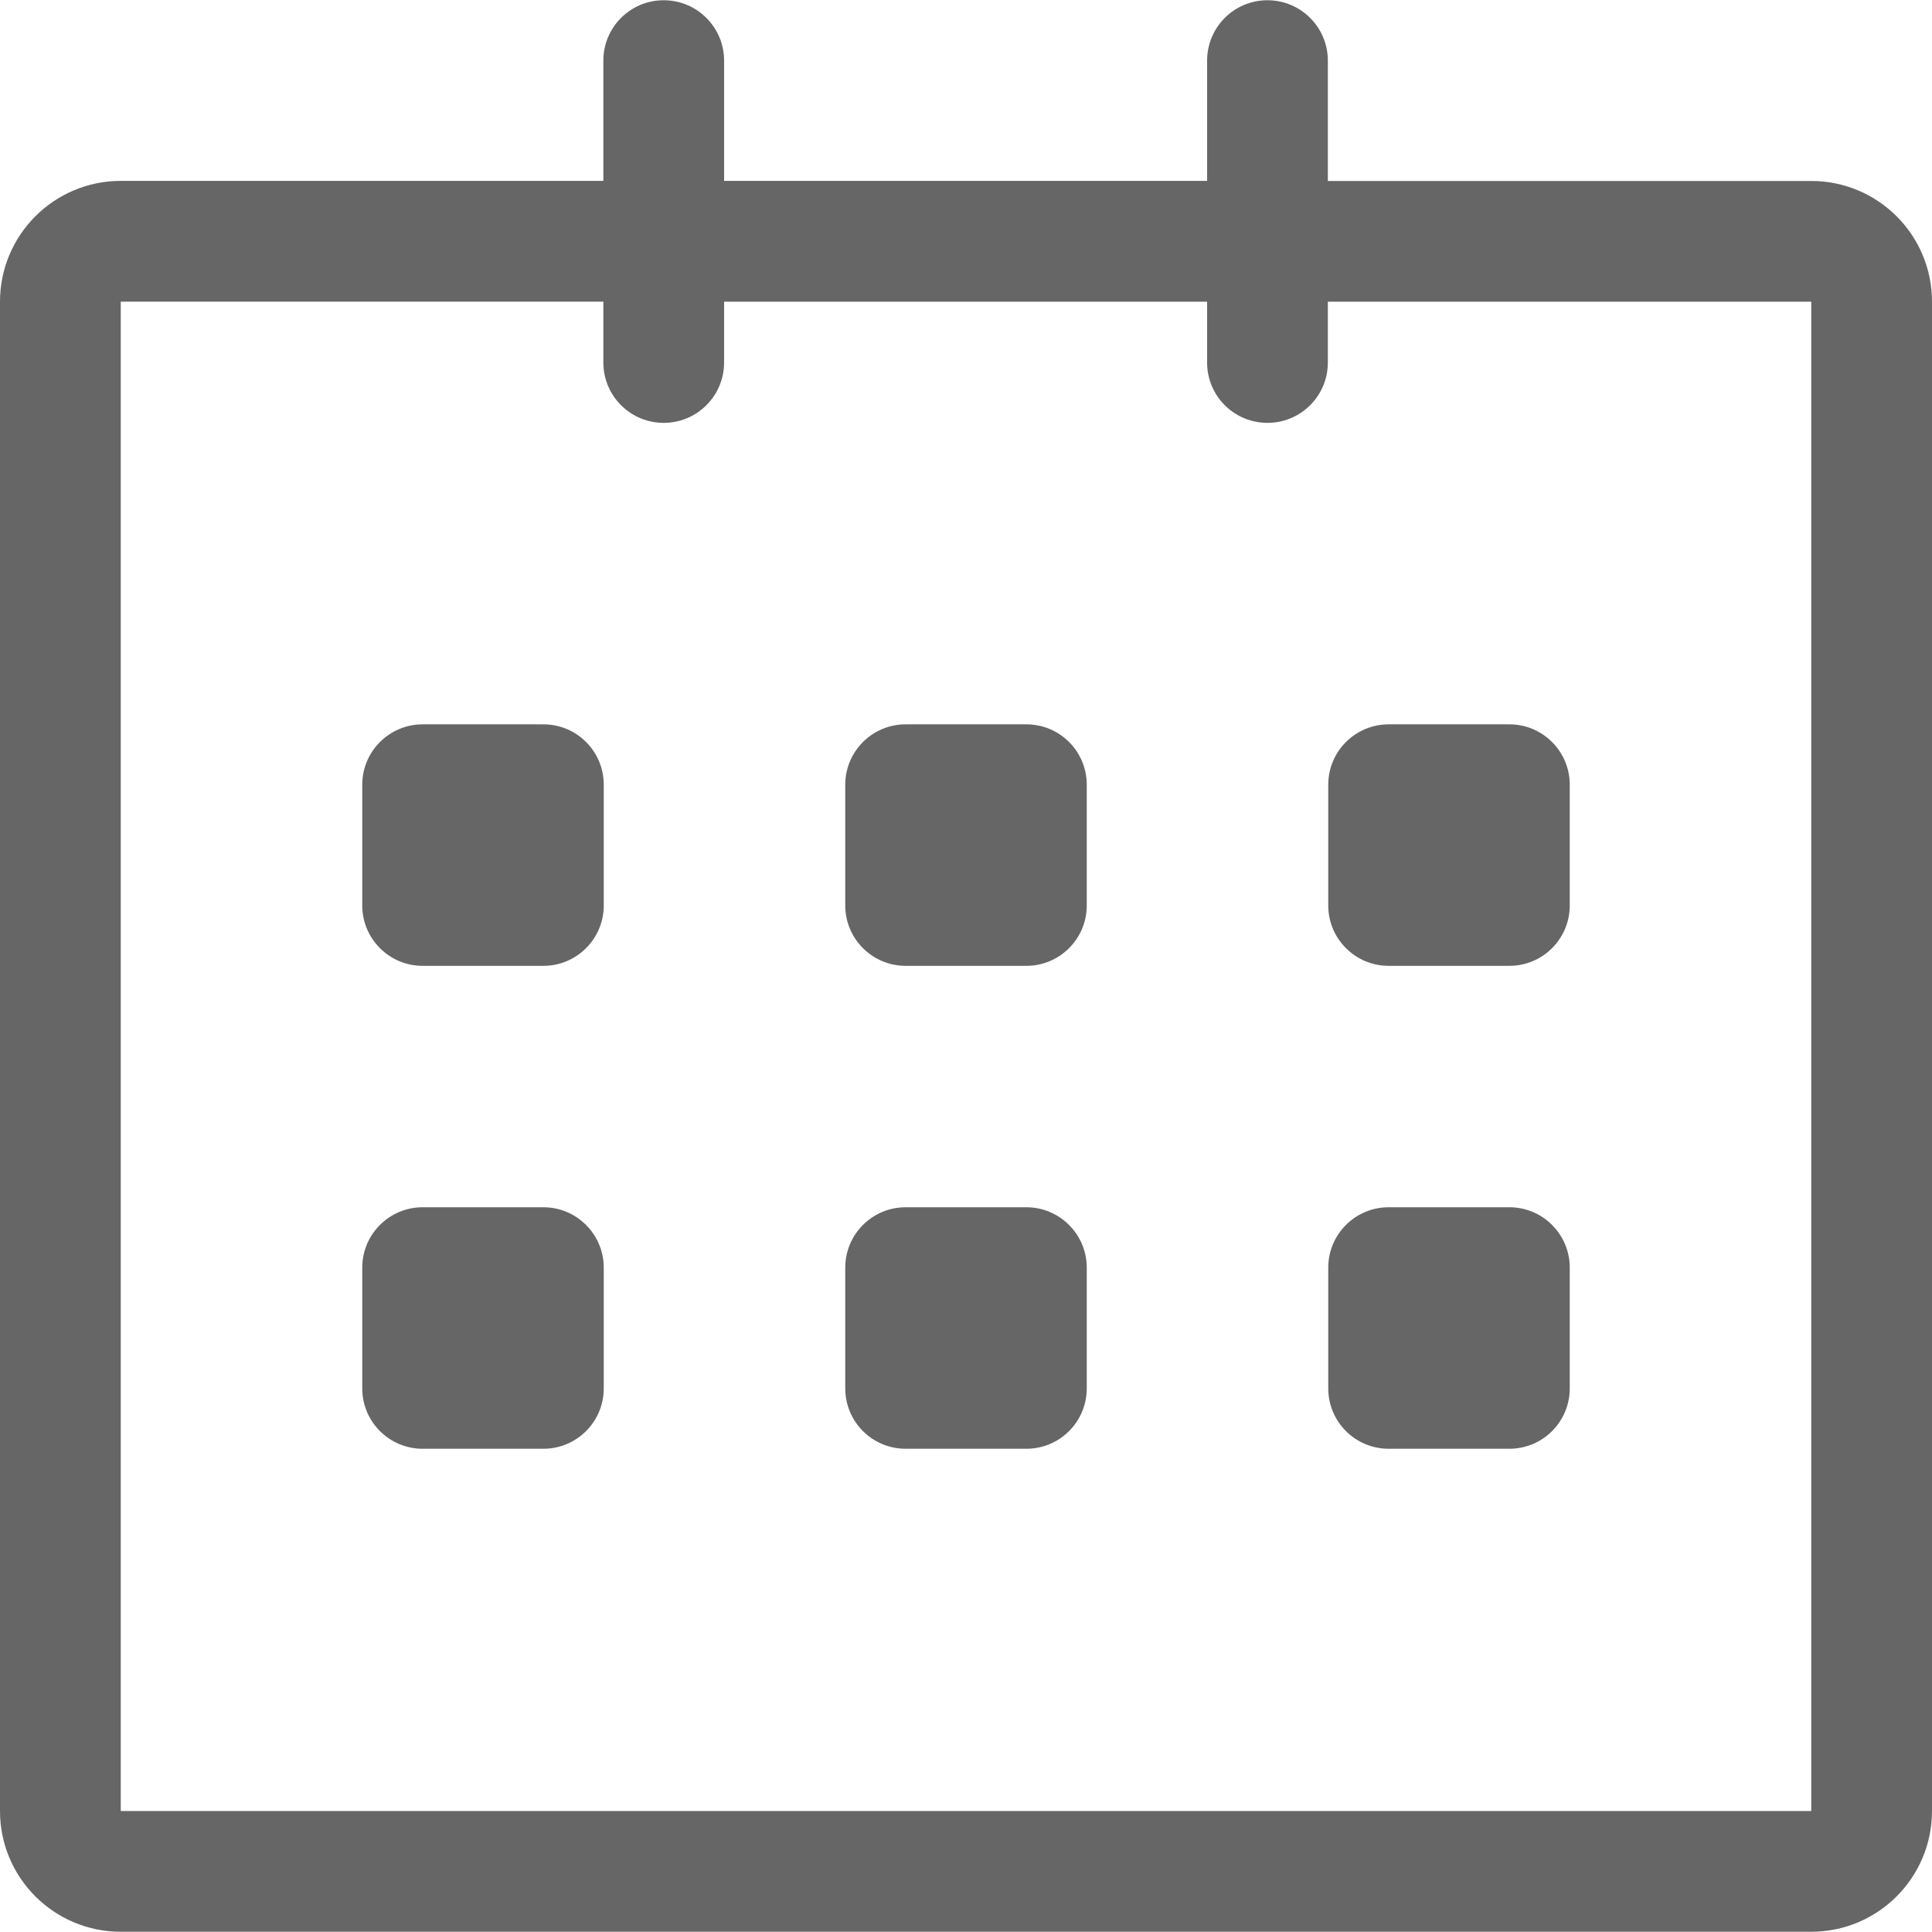 <svg width="24" height="24" viewBox="0 0 24 24" fill="none" xmlns="http://www.w3.org/2000/svg">
<g clip-path="url(#clip0_3248_5658)">
<path d="M22.5 2.248L16.495 2.248V0.753C16.495 0.339 16.159 0.003 15.745 0.003C15.33 0.003 14.995 0.339 14.995 0.753V2.247H8.995V0.753C8.995 0.339 8.659 0.003 8.245 0.003C7.83 0.003 7.495 0.339 7.495 0.753V2.247H1.5C0.672 2.247 0 2.919 0 3.747V22.497C0 23.326 0.672 23.997 1.5 23.997H22.5C23.328 23.997 24 23.326 24 22.497V3.747C24 2.919 23.328 2.248 22.5 2.248ZM22.5 22.497H1.5V3.747H7.495V4.503C7.495 4.917 7.83 5.253 8.245 5.253C8.659 5.253 8.995 4.917 8.995 4.503V3.748H14.995V4.503C14.995 4.918 15.33 5.253 15.745 5.253C16.159 5.253 16.495 4.918 16.495 4.503V3.748H22.5V22.497ZM17.25 11.998H18.75C19.164 11.998 19.5 11.662 19.5 11.248V9.748C19.5 9.334 19.164 8.998 18.75 8.998H17.25C16.836 8.998 16.5 9.334 16.5 9.748V11.248C16.5 11.662 16.836 11.998 17.25 11.998ZM17.25 17.997H18.75C19.164 17.997 19.5 17.662 19.5 17.247V15.747C19.5 15.333 19.164 14.997 18.75 14.997H17.25C16.836 14.997 16.5 15.333 16.5 15.747V17.247C16.5 17.662 16.836 17.997 17.25 17.997ZM12.75 14.997H11.25C10.836 14.997 10.5 15.333 10.5 15.747V17.247C10.5 17.662 10.836 17.997 11.25 17.997H12.75C13.164 17.997 13.5 17.662 13.5 17.247V15.747C13.5 15.334 13.164 14.997 12.75 14.997ZM12.75 8.998H11.25C10.836 8.998 10.5 9.334 10.5 9.748V11.248C10.5 11.662 10.836 11.998 11.25 11.998H12.75C13.164 11.998 13.5 11.662 13.5 11.248V9.748C13.5 9.333 13.164 8.998 12.75 8.998ZM6.75 8.998H5.25C4.836 8.998 4.5 9.334 4.5 9.748V11.248C4.5 11.662 4.836 11.998 5.25 11.998H6.75C7.164 11.998 7.5 11.662 7.5 11.248V9.748C7.5 9.333 7.164 8.998 6.75 8.998ZM6.75 14.997H5.25C4.836 14.997 4.5 15.333 4.5 15.747V17.247C4.5 17.662 4.836 17.997 5.25 17.997H6.75C7.164 17.997 7.5 17.662 7.5 17.247V15.747C7.5 15.334 7.164 14.997 6.75 14.997Z" fill="#666666"/>
</g>
<defs>
<clipPath id="clip0_3248_5658">
<rect width="24" height="24" fill="white"/>
</clipPath>
</defs>
</svg>
